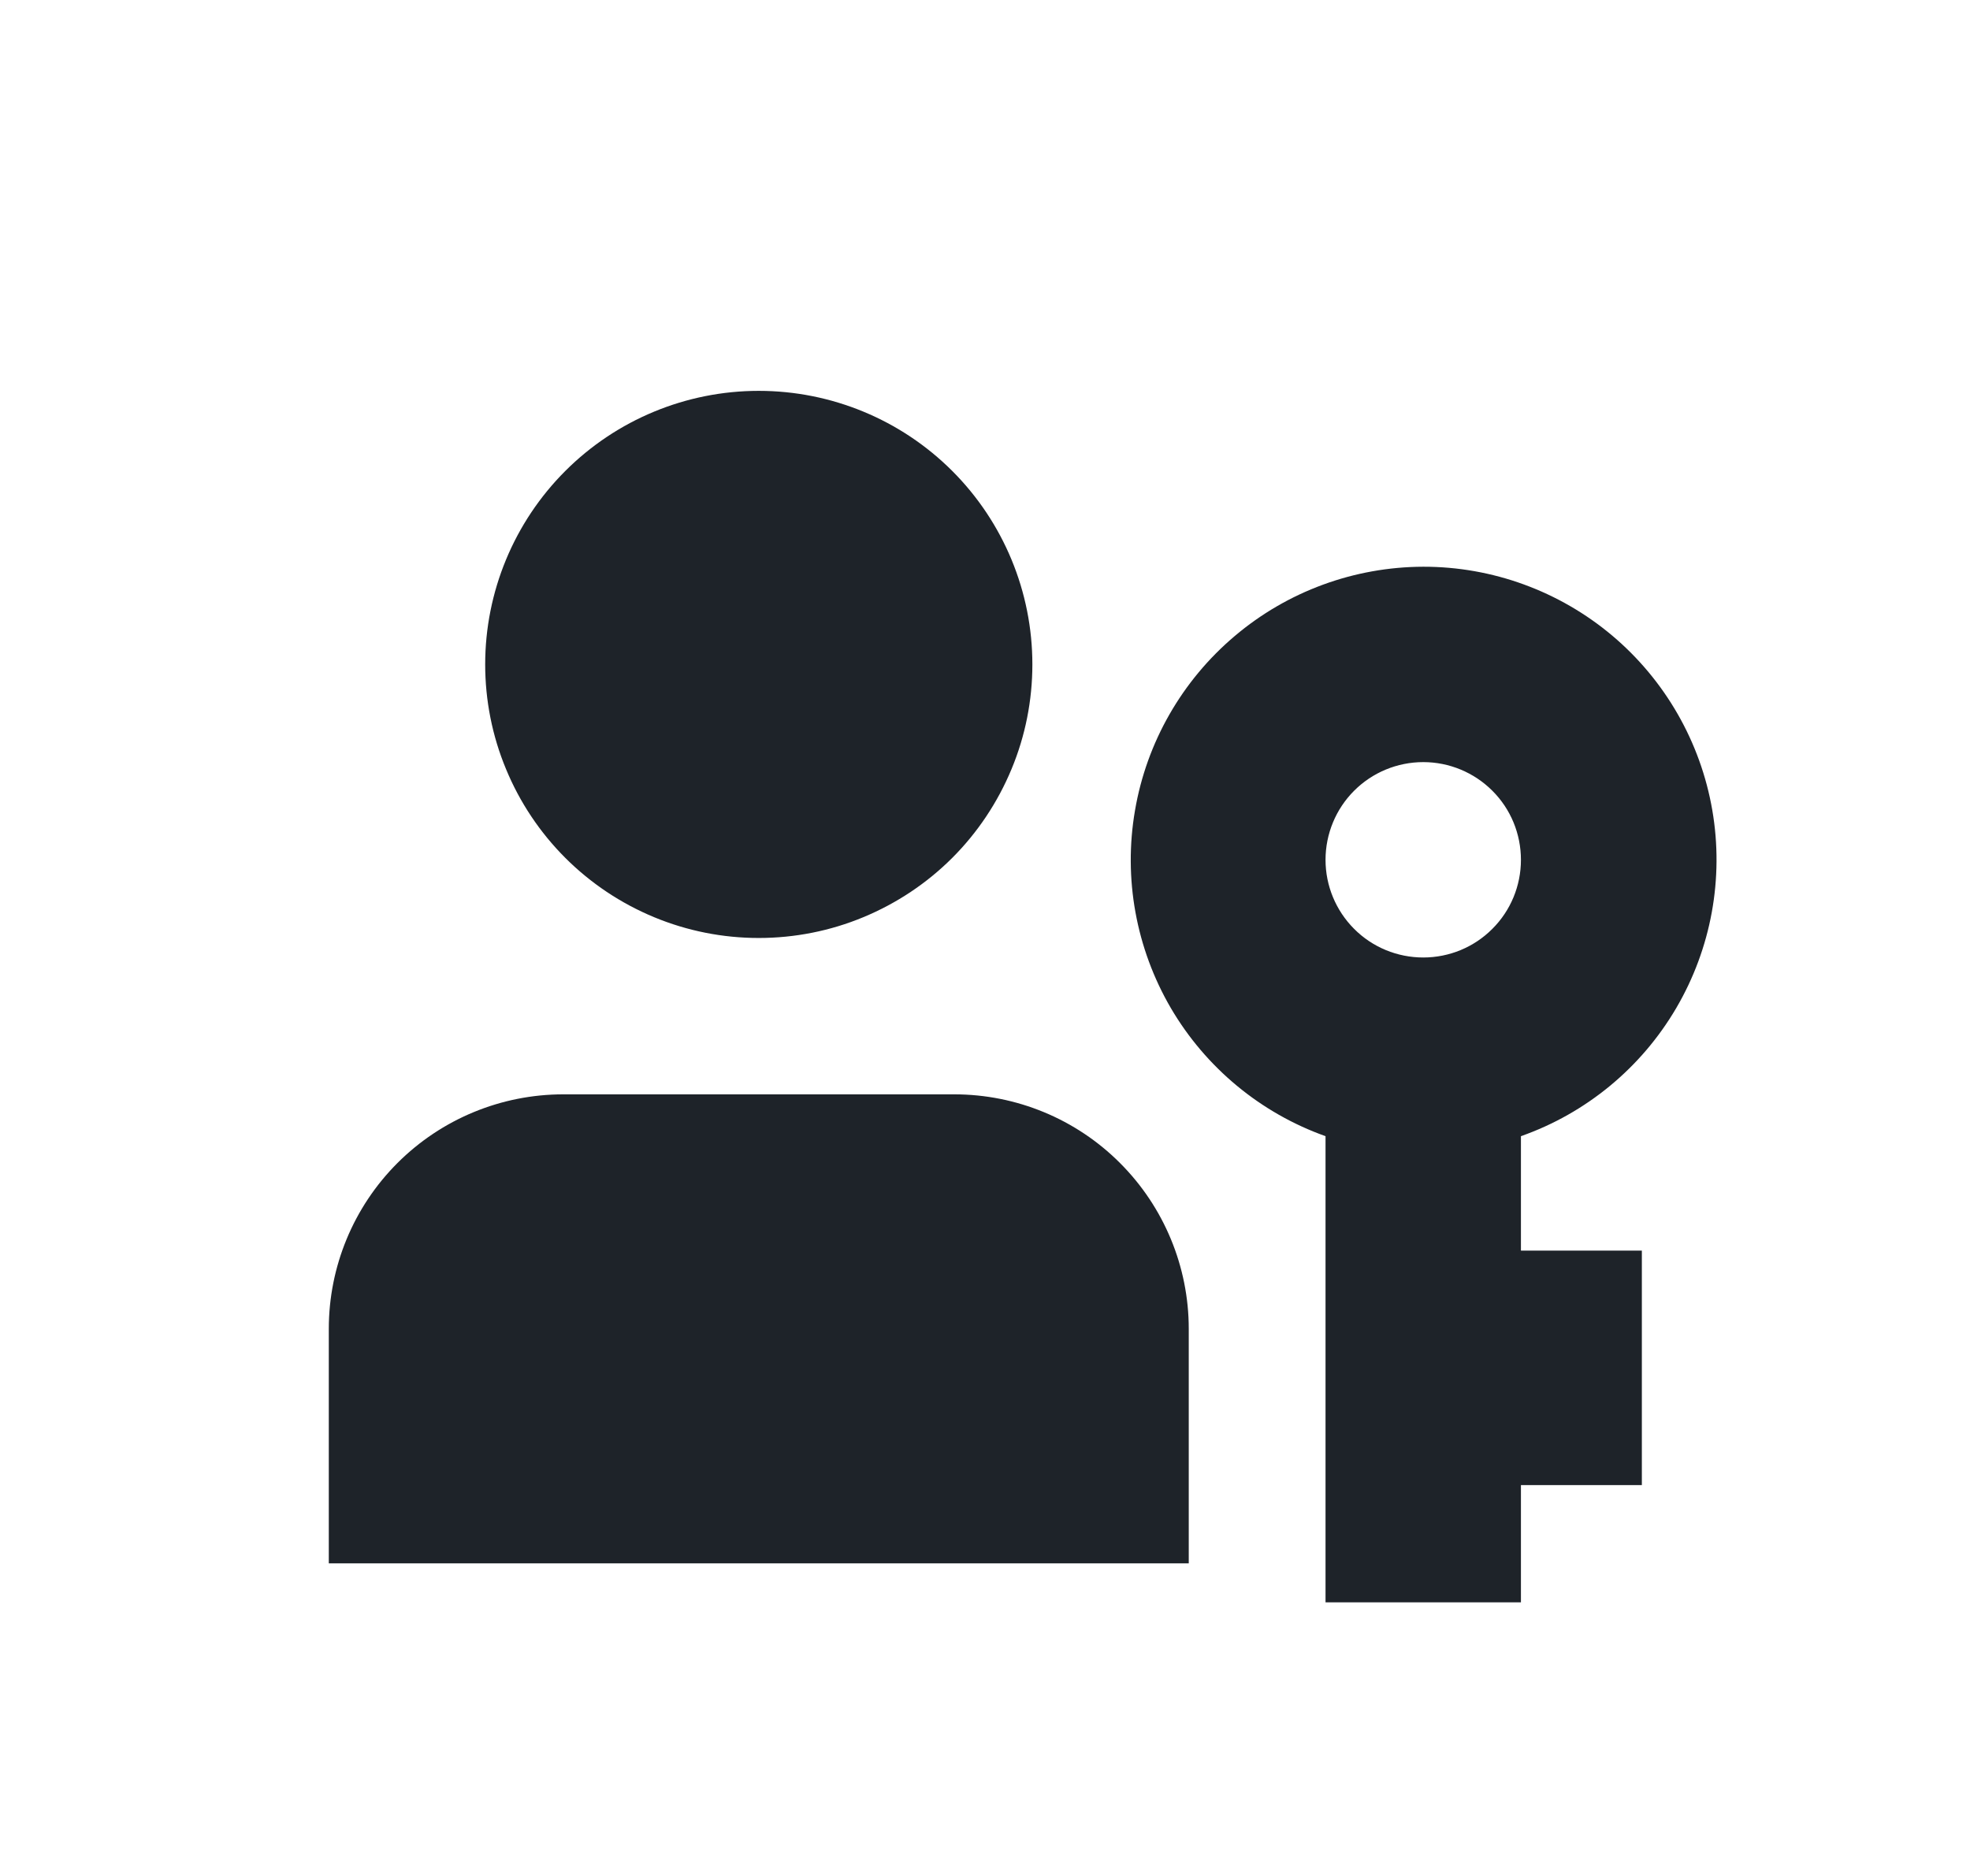<svg width="21" height="20" viewBox="0 0 21 20" fill="none" xmlns="http://www.w3.org/2000/svg">
<path fill-rule="evenodd" clip-rule="evenodd" d="M11.005 7.083C11.005 7.466 10.93 7.846 10.783 8.199C10.636 8.553 10.422 8.875 10.151 9.146C9.88 9.417 9.558 9.631 9.204 9.778C8.851 9.925 8.471 10 8.088 10C7.705 10 7.326 9.925 6.972 9.778C6.618 9.631 6.297 9.417 6.026 9.146C5.755 8.875 5.54 8.553 5.394 8.199C5.247 7.846 5.172 7.466 5.172 7.083C5.172 6.31 5.479 5.568 6.026 5.021C6.573 4.474 7.315 4.167 8.088 4.167C8.862 4.167 9.604 4.474 10.151 5.021C10.698 5.568 11.005 6.31 11.005 7.083ZM15.172 8.125C15.448 8.125 15.713 8.235 15.908 8.43C16.104 8.625 16.213 8.89 16.213 9.167C16.213 9.443 16.104 9.708 15.908 9.903C15.713 10.099 15.448 10.208 15.172 10.208C14.895 10.208 14.63 10.099 14.435 9.903C14.24 9.708 14.13 9.443 14.13 9.167C14.13 8.89 14.24 8.625 14.435 8.43C14.63 8.235 14.895 8.125 15.172 8.125ZM15.172 6.042C15.909 6.041 16.623 6.302 17.187 6.777C17.75 7.252 18.128 7.911 18.253 8.638C18.378 9.365 18.241 10.112 17.868 10.748C17.495 11.384 16.909 11.868 16.213 12.113V13.333H17.502V15.833H16.213V17.083H14.13V12.113C13.437 11.866 12.853 11.382 12.481 10.747C12.11 10.111 11.974 9.365 12.099 8.64C12.223 7.914 12.6 7.256 13.162 6.781C13.724 6.305 14.436 6.044 15.172 6.042ZM6.005 11.667C5.342 11.667 4.706 11.93 4.237 12.399C3.768 12.868 3.505 13.504 3.505 14.167V16.667H12.672V14.167C12.672 13.504 12.408 12.868 11.939 12.399C11.471 11.93 10.835 11.667 10.172 11.667H6.005Z" fill="#1E2329"/>
</svg>
